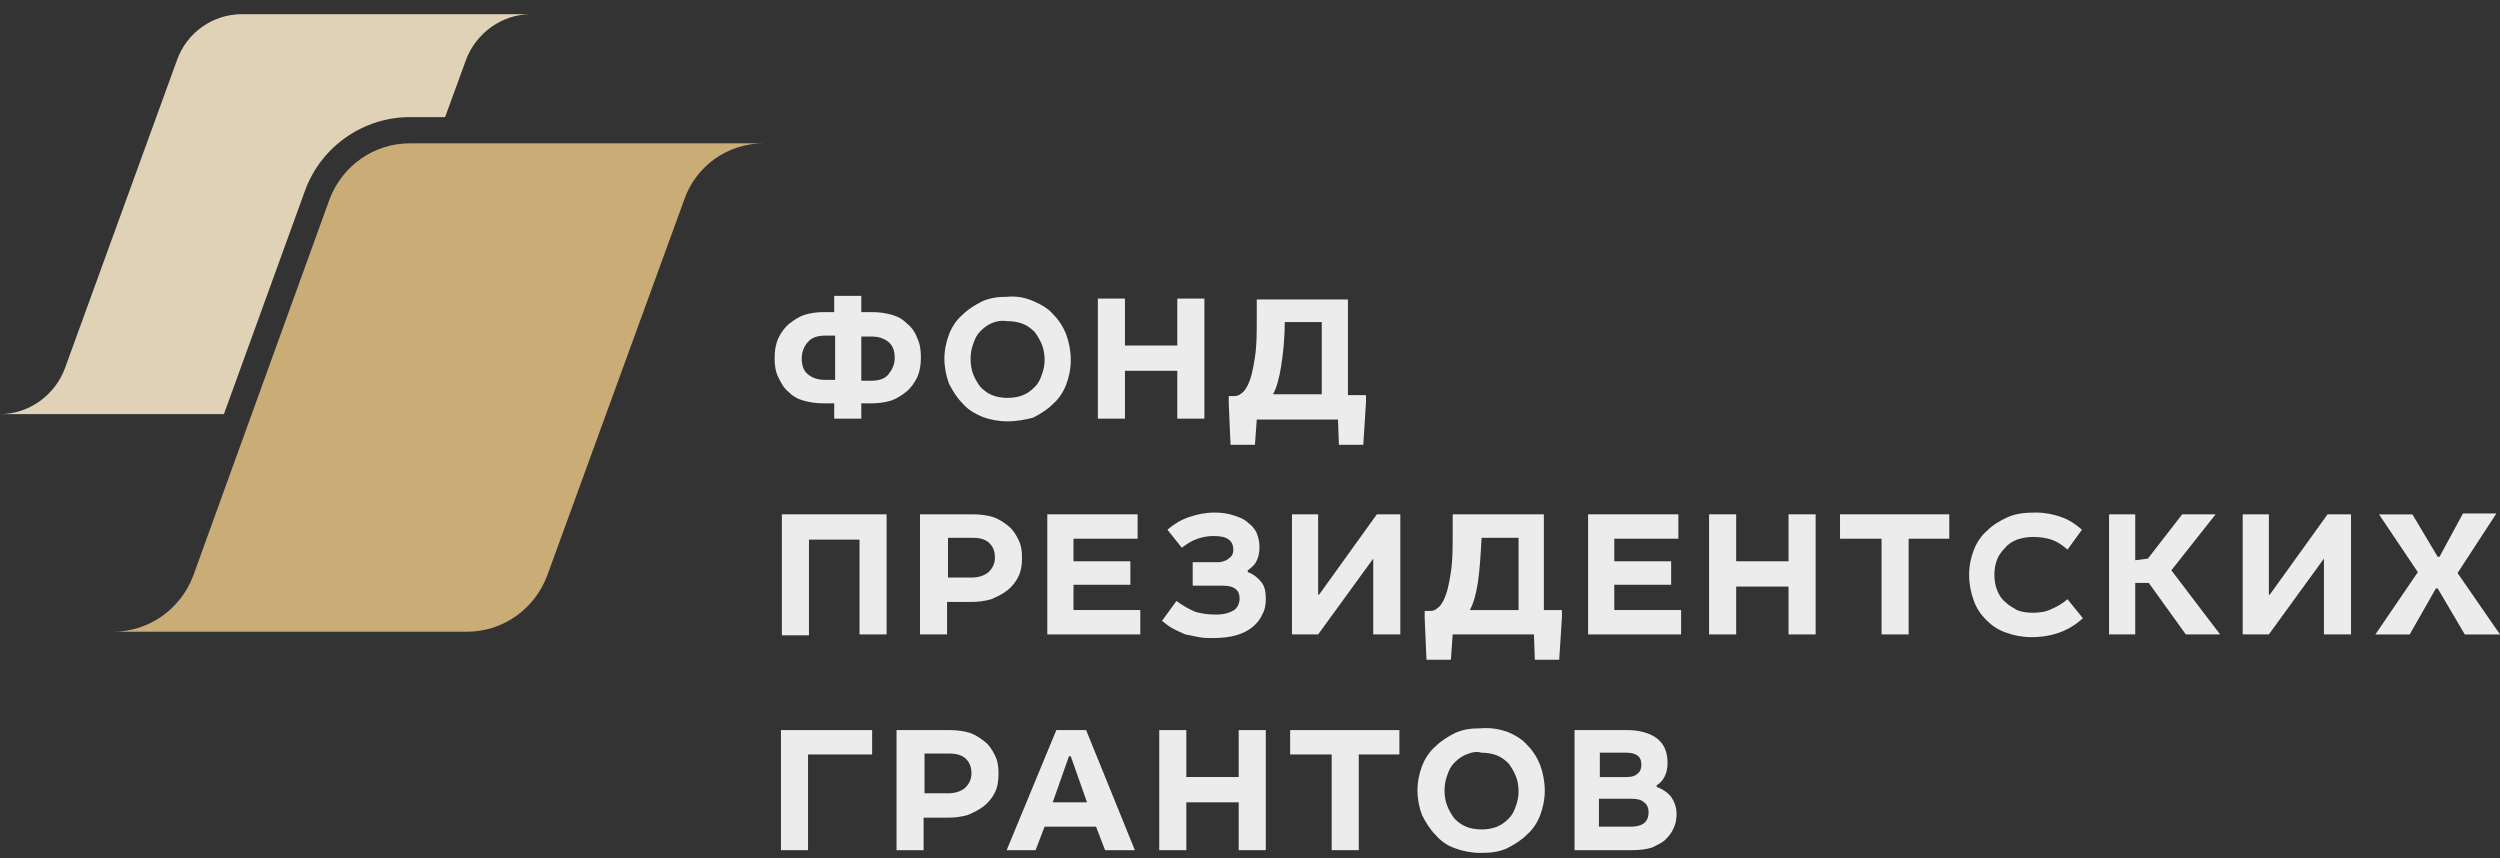 <svg width="134" height="46" viewBox="0 0 134 46" fill="none" xmlns="http://www.w3.org/2000/svg">
<rect x="0" y="0" width="134" height="46" fill="#333333" stroke="none"/>
<path d="M40.94 7.682H37.746H33.778H21.97C20.034 7.682 18.341 8.891 17.663 10.682L10.356 30.862C9.678 32.652 7.985 33.862 6.049 33.862H9.243H12.63H25.019C26.955 33.862 28.648 32.652 29.326 30.862L36.682 10.682C37.311 8.891 39.005 7.682 40.94 7.682Z" fill="#CAAC77"/>
<path d="M16.357 10.196C17.228 7.825 19.502 6.277 21.97 6.277H23.858L24.971 3.228C25.503 1.776 26.907 0.76 28.455 0.76H25.842H22.599H12.969C11.421 0.76 10.017 1.728 9.485 3.228L3.484 19.73C2.952 21.182 1.549 22.198 0 22.198H2.613H5.372H12.002L16.357 10.196Z" fill="#E0D2B6"/>
<path d="M46.166 16.73H46.747C47.134 16.73 47.473 16.779 47.812 16.876C48.15 16.972 48.392 17.118 48.634 17.36C48.876 17.553 49.07 17.843 49.167 18.134C49.312 18.424 49.36 18.763 49.36 19.15C49.36 19.537 49.312 19.876 49.167 20.215C49.021 20.505 48.828 20.796 48.586 20.989C48.344 21.183 48.054 21.376 47.763 21.473C47.425 21.57 47.086 21.618 46.747 21.618H46.166V22.441H44.714V21.618H44.134C43.747 21.618 43.408 21.57 43.069 21.473C42.73 21.376 42.488 21.231 42.246 20.989C42.004 20.796 41.859 20.505 41.714 20.215C41.569 19.924 41.52 19.586 41.52 19.198C41.52 18.811 41.569 18.473 41.714 18.134C41.859 17.843 42.053 17.553 42.295 17.36C42.537 17.166 42.827 16.972 43.117 16.876C43.456 16.779 43.747 16.73 44.134 16.73H44.714V15.859H46.166V16.73ZM44.23 17.989C43.843 17.989 43.505 18.085 43.311 18.327C43.117 18.521 42.972 18.86 42.972 19.198C42.972 19.586 43.069 19.876 43.311 20.07C43.553 20.263 43.843 20.36 44.23 20.36H44.763V17.989H44.23ZM46.699 20.408C47.086 20.408 47.425 20.311 47.618 20.07C47.812 19.828 47.957 19.537 47.957 19.198C47.957 18.811 47.86 18.521 47.618 18.327C47.376 18.134 47.086 18.037 46.699 18.037H46.166V20.408H46.699Z" fill="#ECECEC"/>
<path d="M55.41 16.149C55.846 16.342 56.184 16.536 56.475 16.875C56.765 17.165 57.007 17.552 57.152 17.939C57.297 18.326 57.394 18.81 57.394 19.294C57.394 19.778 57.297 20.214 57.152 20.601C57.007 20.988 56.765 21.375 56.426 21.666C56.136 21.956 55.749 22.198 55.362 22.392C54.974 22.488 54.491 22.585 54.007 22.585C53.523 22.585 53.039 22.488 52.652 22.343C52.216 22.15 51.877 21.956 51.587 21.617C51.297 21.327 51.055 20.94 50.861 20.553C50.716 20.165 50.619 19.681 50.619 19.246C50.619 18.762 50.716 18.326 50.861 17.939C51.006 17.552 51.248 17.165 51.587 16.875C51.877 16.584 52.264 16.342 52.652 16.149C53.087 15.955 53.523 15.907 54.007 15.907C54.491 15.858 54.974 15.955 55.41 16.149ZM53.184 17.31C52.942 17.407 52.748 17.552 52.555 17.746C52.361 17.939 52.264 18.133 52.168 18.423C52.071 18.665 52.023 18.956 52.023 19.246C52.023 19.536 52.071 19.827 52.168 20.069C52.264 20.311 52.41 20.553 52.555 20.746C52.748 20.94 52.942 21.085 53.184 21.182C53.426 21.279 53.716 21.327 54.007 21.327C54.297 21.327 54.587 21.279 54.829 21.182C55.071 21.085 55.265 20.94 55.458 20.746C55.652 20.553 55.749 20.359 55.846 20.069C55.942 19.827 55.991 19.536 55.991 19.294C55.991 19.004 55.942 18.714 55.846 18.472C55.749 18.23 55.604 17.988 55.458 17.794C55.265 17.601 55.071 17.455 54.829 17.359C54.587 17.262 54.297 17.213 54.007 17.213C53.668 17.165 53.426 17.213 53.184 17.31Z" fill="#ECECEC"/>
<path d="M60.297 18.52H63.103V16.004H64.555V22.44H63.103V19.875H60.297V22.44H58.845V16.004H60.297V18.52Z" fill="#ECECEC"/>
<path d="M72.298 21.18H73.217V21.568L73.072 23.842H71.765L71.717 22.487H67.362L67.265 23.842H65.958L65.861 21.616V21.229H66.152C66.297 21.229 66.442 21.18 66.539 21.084C66.684 20.987 66.781 20.842 66.878 20.648C67.071 20.261 67.168 19.777 67.265 19.148C67.362 18.519 67.362 17.89 67.362 17.115V16.051H72.249V21.18H72.298ZM68.668 19.632C68.571 20.261 68.426 20.793 68.233 21.132H70.846V17.261H68.862C68.862 18.229 68.765 19.003 68.668 19.632Z" fill="#ECECEC"/>
<path d="M47.522 34.005H46.07V28.923H43.36V34.053H41.908V27.568H47.522V34.005Z" fill="#ECECEC"/>
<path d="M53.231 27.713C53.522 27.81 53.812 28.004 54.054 28.198C54.296 28.391 54.441 28.633 54.586 28.923C54.731 29.214 54.78 29.504 54.78 29.891C54.78 30.278 54.731 30.617 54.586 30.907C54.441 31.198 54.248 31.44 54.006 31.633C53.764 31.827 53.473 31.972 53.135 32.117C52.796 32.214 52.457 32.263 52.07 32.263H50.763V34.005H49.312V27.568H52.167C52.554 27.568 52.893 27.617 53.231 27.713ZM52.07 30.956C52.457 30.956 52.747 30.859 52.989 30.666C53.183 30.472 53.328 30.23 53.328 29.891C53.328 29.552 53.231 29.311 53.038 29.117C52.844 28.923 52.554 28.827 52.167 28.827H50.812V30.956H52.07Z" fill="#ECECEC"/>
<path d="M60.927 28.875H57.539V30.085H60.588V31.343H57.539V32.698H61.12V34.005H56.136V27.568H60.975V28.875H60.927Z" fill="#ECECEC"/>
<path d="M65.912 29.892C66.057 29.796 66.105 29.65 66.105 29.457C66.105 29.215 66.008 29.021 65.863 28.924C65.67 28.779 65.428 28.731 65.041 28.731C64.46 28.731 63.879 28.924 63.347 29.36L62.573 28.392C62.911 28.102 63.298 27.86 63.734 27.715C64.17 27.569 64.605 27.473 65.089 27.473C65.476 27.473 65.815 27.521 66.105 27.618C66.396 27.715 66.686 27.811 66.88 28.005C67.073 28.15 67.267 28.344 67.364 28.586C67.46 28.828 67.509 29.07 67.509 29.312C67.509 29.602 67.46 29.844 67.364 30.038C67.267 30.279 67.073 30.425 66.88 30.57V30.667C67.17 30.763 67.412 30.957 67.606 31.199C67.799 31.441 67.847 31.731 67.847 32.118C67.847 32.409 67.799 32.699 67.654 32.941C67.557 33.183 67.364 33.425 67.121 33.619C66.88 33.812 66.589 33.957 66.251 34.054C65.912 34.151 65.476 34.199 65.041 34.199C64.75 34.199 64.508 34.199 64.266 34.151C64.024 34.102 63.782 34.054 63.54 34.006C63.298 33.909 63.105 33.812 62.911 33.715C62.718 33.619 62.524 33.473 62.282 33.28L63.056 32.215C63.395 32.457 63.734 32.651 64.073 32.796C64.412 32.893 64.75 32.941 65.186 32.941C65.621 32.941 65.912 32.844 66.154 32.699C66.347 32.554 66.444 32.312 66.444 32.07C66.444 31.634 66.154 31.392 65.573 31.392H63.928V30.134H65.379C65.621 30.086 65.766 30.038 65.912 29.892Z" fill="#ECECEC"/>
<path d="M70.702 31.875L73.799 27.568H75.057V34.005H73.605V29.94L70.653 34.005H69.25V27.568H70.653V31.875H70.702Z" fill="#ECECEC"/>
<path d="M82.8 32.698H83.719V33.085L83.574 35.36H82.267L82.219 34.005H77.864L77.767 35.36H76.46L76.363 33.134V32.746H76.654C76.799 32.746 76.944 32.698 77.041 32.601C77.186 32.504 77.283 32.359 77.379 32.166C77.573 31.779 77.67 31.295 77.767 30.666C77.864 30.036 77.864 29.359 77.864 28.633V27.568H82.751V32.698H82.8ZM79.219 31.198C79.122 31.827 78.977 32.359 78.783 32.698H81.396V28.827H79.412C79.364 29.746 79.315 30.52 79.219 31.198Z" fill="#ECECEC"/>
<path d="M89.913 28.875H86.525V30.085H89.574V31.343H86.525V32.698H90.107V34.005H85.122V27.568H89.961V28.875H89.913Z" fill="#ECECEC"/>
<path d="M93.059 30.085H95.866V27.568H97.318V34.005H95.866V31.44H93.059V34.005H91.607V27.568H93.059V30.085Z" fill="#ECECEC"/>
<path d="M104.529 28.875H102.303V34.005H100.851V28.875H98.625V27.568H104.481V28.875H104.529Z" fill="#ECECEC"/>
<path d="M109.948 28.924C109.657 28.828 109.319 28.779 108.98 28.779C108.689 28.779 108.399 28.828 108.109 28.924C107.867 29.021 107.625 29.166 107.48 29.36C107.286 29.554 107.141 29.747 107.044 29.989C106.947 30.231 106.899 30.521 106.899 30.812C106.899 31.102 106.947 31.392 107.044 31.634C107.141 31.876 107.286 32.118 107.48 32.264C107.673 32.457 107.867 32.554 108.109 32.699C108.351 32.796 108.641 32.844 108.931 32.844C109.319 32.844 109.657 32.796 109.948 32.651C110.286 32.505 110.528 32.36 110.819 32.118L111.641 33.135C110.916 33.812 109.996 34.151 108.883 34.151C108.399 34.151 107.915 34.054 107.528 33.909C107.093 33.764 106.754 33.522 106.463 33.231C106.173 32.941 105.931 32.602 105.786 32.167C105.641 31.78 105.544 31.296 105.544 30.812C105.544 30.328 105.641 29.892 105.786 29.505C105.931 29.118 106.173 28.731 106.512 28.441C106.802 28.15 107.189 27.908 107.625 27.715C108.06 27.521 108.544 27.473 109.125 27.473C109.609 27.473 110.093 27.569 110.48 27.715C110.916 27.86 111.254 28.102 111.593 28.392L110.819 29.457C110.48 29.166 110.238 29.021 109.948 28.924Z" fill="#ECECEC"/>
<path d="M114.401 30.036L115.127 29.94L116.966 27.568H118.756L116.385 30.569L118.998 34.005H117.159L115.175 31.246H114.449V34.005H113.046V27.568H114.449V30.036H114.401Z" fill="#ECECEC"/>
<path d="M121.66 31.875L124.757 27.568H126.015V34.005H124.563V29.94L121.611 34.005H120.208V27.568H121.611V31.875H121.66Z" fill="#ECECEC"/>
<path d="M130.66 29.844H130.757L132.015 27.521H133.806L131.725 30.715L134 34.006H132.112L130.66 31.538H130.564L129.16 34.006H127.321L129.596 30.667L127.515 27.57H129.305L130.66 29.844Z" fill="#ECECEC"/>
<path d="M46.747 40.439H43.311V45.569H41.859V39.133H46.747V40.439Z" fill="#ECECEC"/>
<path d="M51.974 39.278C52.264 39.375 52.554 39.568 52.796 39.762C53.038 39.956 53.183 40.197 53.329 40.488C53.474 40.778 53.522 41.069 53.522 41.456C53.522 41.843 53.474 42.182 53.329 42.472C53.183 42.762 52.99 43.004 52.748 43.198C52.506 43.391 52.215 43.537 51.877 43.682C51.538 43.779 51.199 43.827 50.812 43.827H49.505V45.569H48.054V39.133H50.909C51.296 39.133 51.635 39.181 51.974 39.278ZM50.812 42.52C51.199 42.52 51.49 42.423 51.732 42.23C51.925 42.036 52.07 41.794 52.07 41.456C52.07 41.117 51.974 40.875 51.78 40.681C51.586 40.488 51.296 40.391 50.909 40.391H49.554V42.52H50.812Z" fill="#ECECEC"/>
<path d="M60.829 45.569H59.232L58.748 44.311H55.989L55.506 45.569H53.957L56.619 39.133H58.216L60.829 45.569ZM58.264 43.004L57.393 40.536H57.296L56.425 43.004H58.264Z" fill="#ECECEC"/>
<path d="M63.587 41.649H66.394V39.133H67.846V45.569H66.394V43.004H63.587V45.569H62.136V39.133H63.587V41.649Z" fill="#ECECEC"/>
<path d="M75.056 40.439H72.83V45.569H71.378V40.439H69.152V39.133H75.008V40.439H75.056Z" fill="#ECECEC"/>
<path d="M80.815 39.232C81.25 39.425 81.589 39.619 81.879 39.957C82.17 40.248 82.412 40.635 82.557 41.022C82.702 41.409 82.799 41.893 82.799 42.377C82.799 42.861 82.702 43.297 82.557 43.684C82.412 44.071 82.17 44.458 81.831 44.748C81.541 45.039 81.154 45.281 80.766 45.474C80.331 45.668 79.895 45.716 79.363 45.716C78.879 45.716 78.395 45.619 78.008 45.474C77.573 45.329 77.234 45.087 76.943 44.748C76.653 44.458 76.411 44.071 76.218 43.684C76.072 43.297 75.976 42.813 75.976 42.377C75.976 41.893 76.072 41.458 76.218 41.071C76.363 40.683 76.605 40.296 76.943 40.006C77.234 39.715 77.621 39.474 78.008 39.28C78.444 39.086 78.879 39.038 79.363 39.038C79.944 38.99 80.379 39.086 80.815 39.232ZM78.589 40.441C78.347 40.538 78.153 40.683 77.96 40.877C77.766 41.071 77.669 41.264 77.573 41.554C77.476 41.796 77.427 42.087 77.427 42.377C77.427 42.667 77.476 42.958 77.573 43.2C77.669 43.442 77.814 43.684 77.96 43.877C78.153 44.071 78.347 44.216 78.589 44.313C78.831 44.41 79.121 44.458 79.412 44.458C79.702 44.458 79.992 44.41 80.234 44.313C80.476 44.216 80.67 44.071 80.863 43.877C81.057 43.684 81.154 43.49 81.25 43.2C81.347 42.958 81.396 42.667 81.396 42.425C81.396 42.135 81.347 41.845 81.25 41.603C81.154 41.361 81.008 41.119 80.863 40.925C80.67 40.732 80.476 40.587 80.234 40.49C79.992 40.393 79.702 40.345 79.412 40.345C79.121 40.248 78.831 40.345 78.589 40.441Z" fill="#ECECEC"/>
<path d="M88.799 39.568C89.186 39.859 89.38 40.294 89.38 40.875C89.38 41.165 89.332 41.407 89.235 41.601C89.138 41.794 88.993 41.988 88.799 42.085V42.182C89.09 42.278 89.38 42.472 89.574 42.714C89.767 43.004 89.864 43.295 89.864 43.633C89.864 43.875 89.816 44.166 89.719 44.359C89.622 44.601 89.477 44.795 89.283 44.988C89.09 45.182 88.848 45.279 88.557 45.424C88.267 45.521 87.88 45.569 87.493 45.569H84.395V39.133H87.251C87.831 39.133 88.412 39.278 88.799 39.568ZM87.202 41.649C87.444 41.649 87.638 41.601 87.783 41.456C87.928 41.359 87.977 41.165 87.977 40.972C87.977 40.536 87.686 40.343 87.154 40.343H85.751V41.649H87.202ZM87.396 44.311C88.025 44.311 88.364 44.069 88.364 43.537C88.364 43.295 88.267 43.101 88.122 43.004C87.977 42.859 87.735 42.811 87.396 42.811H85.702V44.311H87.396Z" fill="#ECECEC"/>
</svg>
